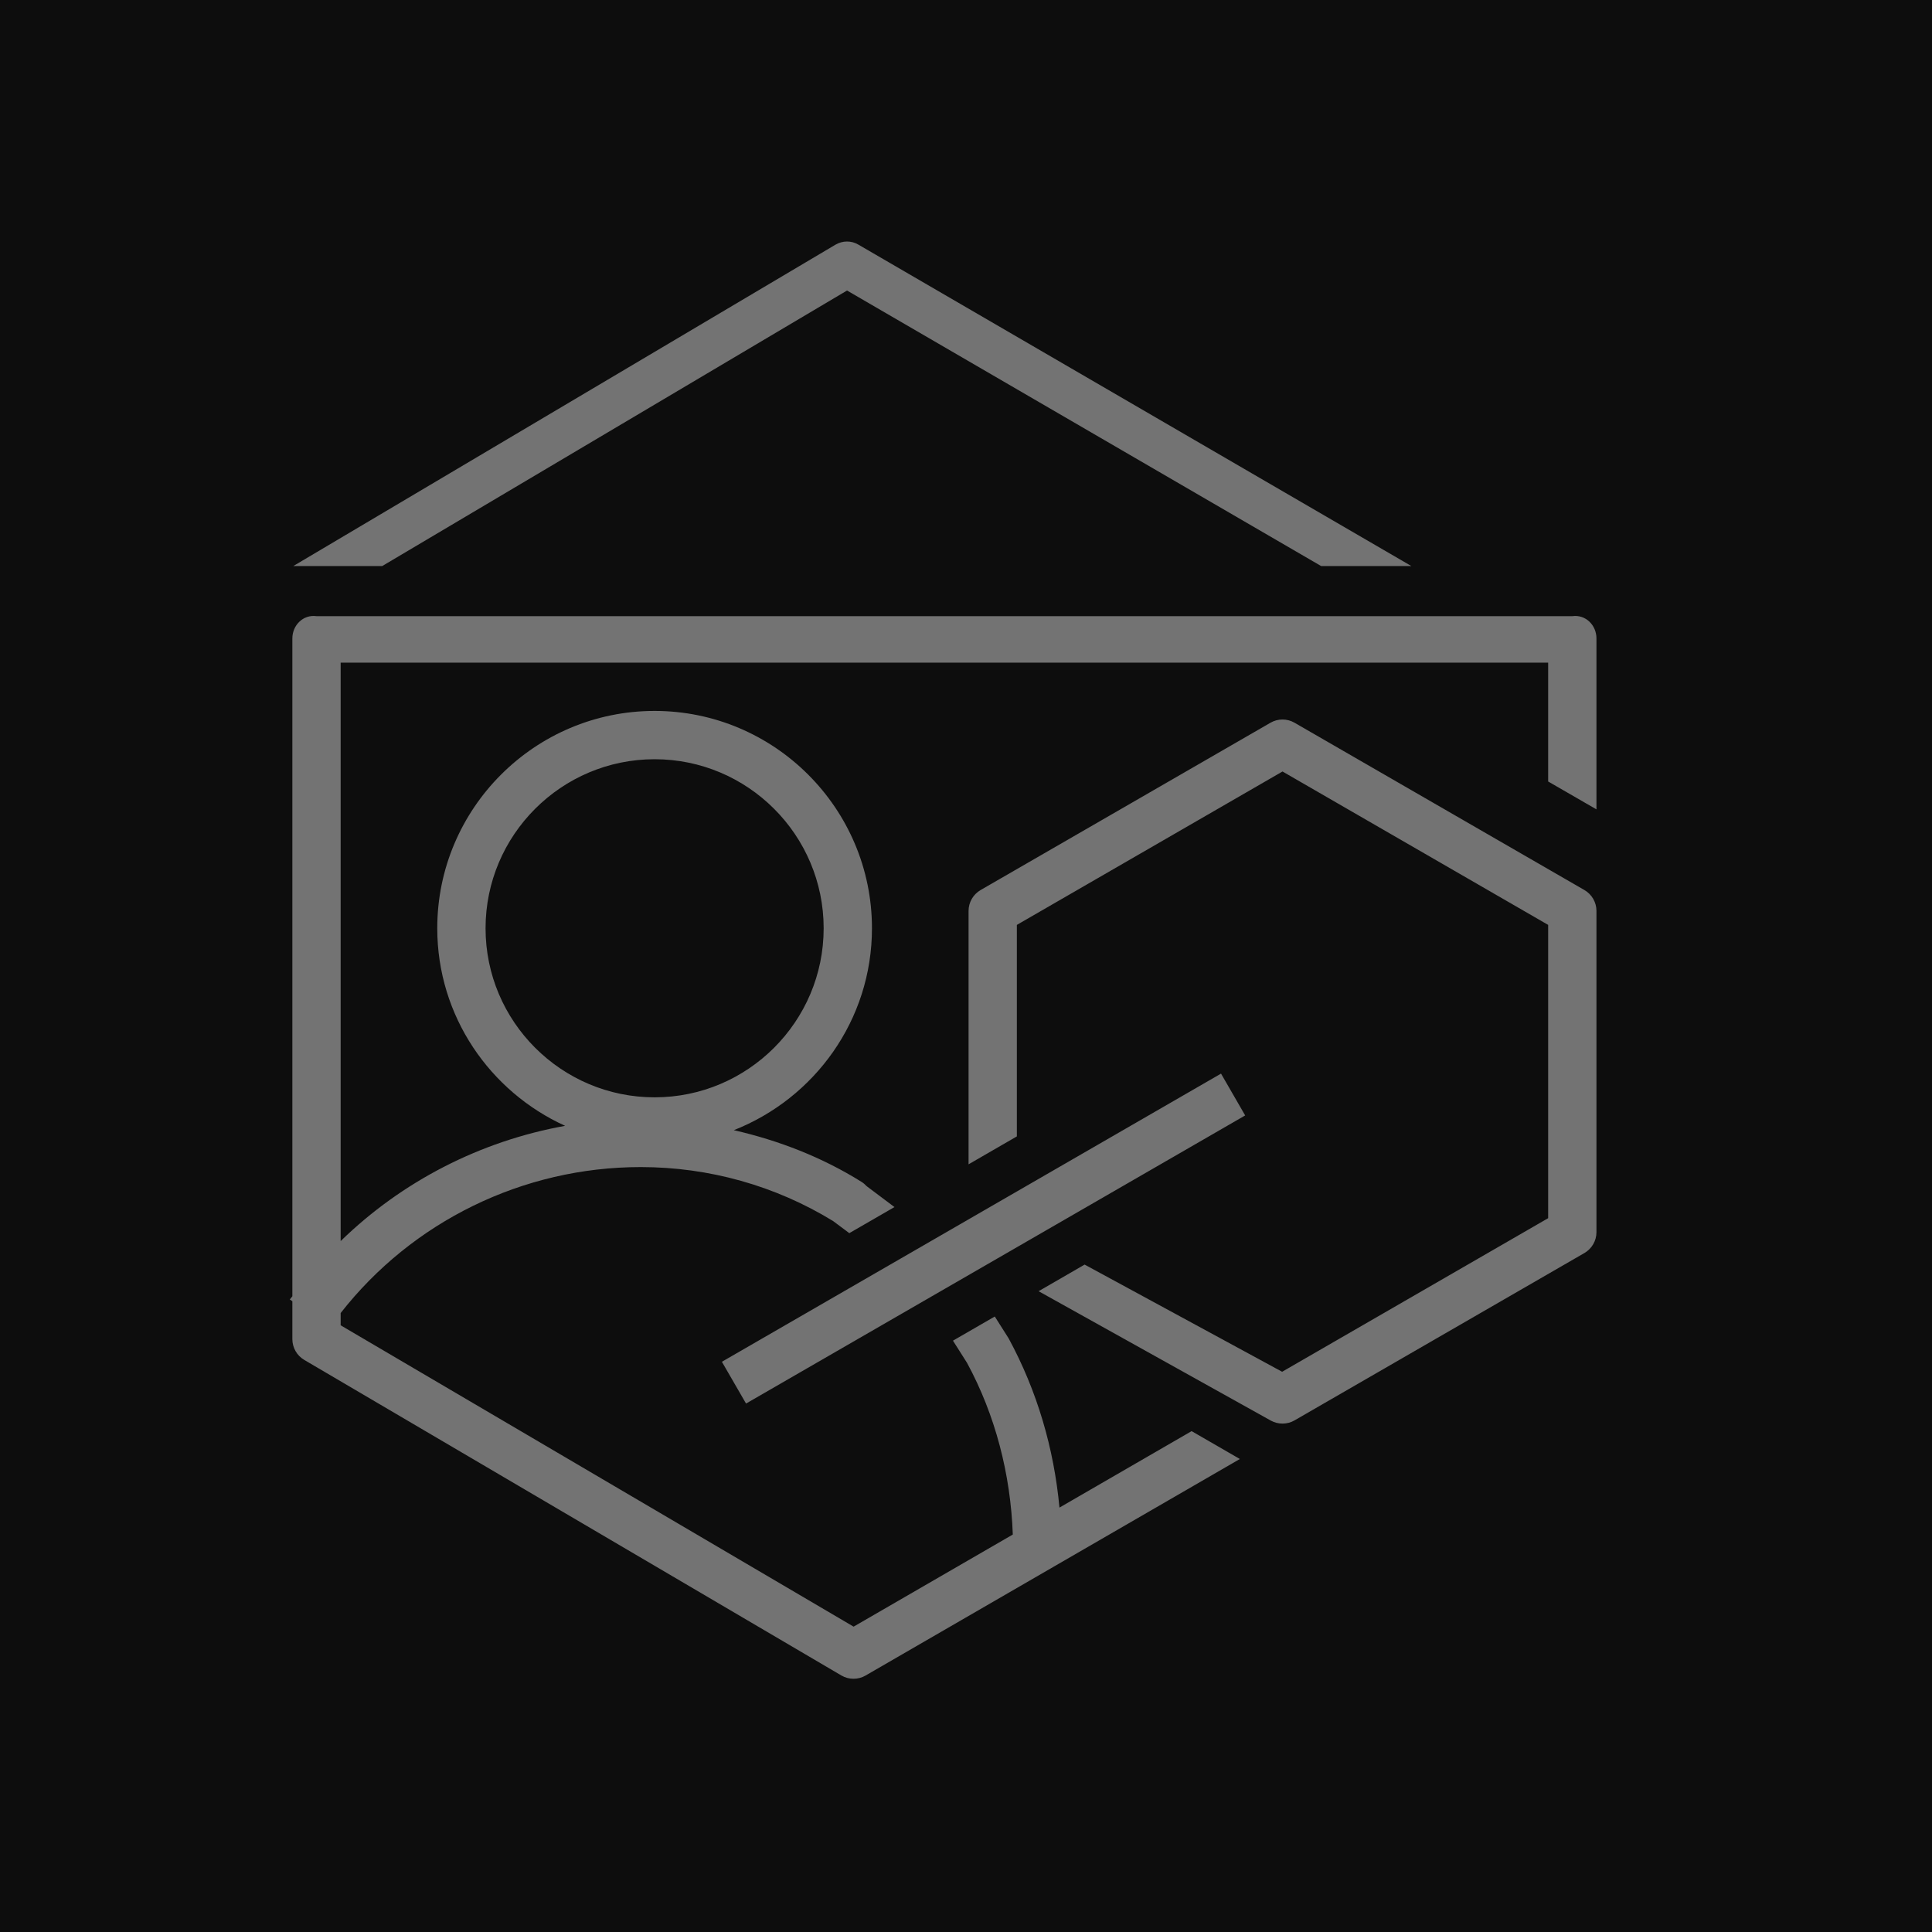 <?xml version="1.0" encoding="UTF-8"?>
<svg width="40px" height="40px" viewBox="0 0 40 40" version="1.1" xmlns="http://www.w3.org/2000/svg" xmlns:xlink="http://www.w3.org/1999/xlink">
    <title>Icon-Architecture/32/Arch_AWS-Training-Certification_32</title>
    <g id="Icon-Architecture/32/Arch_AWS-Training-Certification_32" stroke="none" stroke-width="1" fill="none" fill-rule="evenodd">
        <g id="Icon-Architecture-BG/32/Customer-Enablement" fill="rgb(13,13,13)">
            <rect id="Rectangle" x="0" y="0" width="40" height="40"></rect>
        </g>
        <path d="M10.053,19.219 C10.053,17.289 11.623,15.719 13.553,15.719 C15.483,15.719 17.053,17.289 17.053,19.219 C17.053,21.149 15.483,22.719 13.553,22.719 C11.623,22.719 10.053,21.149 10.053,19.219 L10.053,19.219 Z M32.553,12.757 L6.553,12.757 C6.277,12.719 6.053,12.943 6.053,13.219 L6.053,26.838 C6.036,26.861 6.017,26.881 6,26.904 L6.053,26.941 L6.053,27.725 C6.053,27.903 6.147,28.066 6.3,28.156 L17.418,34.688 C17.496,34.734 17.583,34.757 17.671,34.757 C17.758,34.757 17.844,34.735 17.921,34.69 L25.67,30.207 L24.671,29.63 L21.935,31.213 C21.821,29.991 21.474,28.8 20.883,27.71 L20.596,27.257 L19.73,27.757 L20.021,28.216 C20.607,29.297 20.924,30.521 20.969,31.771 L17.673,33.678 L7.053,27.439 L7.053,27.185 C8.533,25.293 10.821,24.163 13.266,24.163 C14.681,24.163 16.057,24.55 17.249,25.281 L17.584,25.531 L18.519,24.991 L17.944,24.559 C17.912,24.525 17.877,24.494 17.838,24.47 C17.023,23.96 16.125,23.612 15.193,23.399 C16.864,22.741 18.053,21.121 18.053,19.219 C18.053,16.738 16.034,14.719 13.553,14.719 C11.072,14.719 9.053,16.738 9.053,19.219 C9.053,21.038 10.143,22.601 11.7,23.309 C9.944,23.625 8.324,24.457 7.053,25.695 L7.053,13.719 L32.053,13.719 L32.053,16.18 L33.053,16.757 L33.053,13.219 C33.053,12.943 32.829,12.719 32.553,12.757 L32.553,12.757 Z M33.053,18.86 L33.053,25.511 C33.053,25.689 32.957,25.854 32.803,25.943 L26.803,29.407 C26.726,29.452 26.639,29.474 26.553,29.474 C26.471,29.474 26.389,29.454 26.315,29.414 L21.503,26.733 L22.456,26.182 L26.545,28.401 L32.053,25.221 L32.053,19.149 L26.553,15.973 L21.053,19.149 L21.053,23.528 L20.053,24.106 L20.053,18.86 C20.053,18.681 20.149,18.516 20.303,18.427 L26.303,14.964 C26.457,14.874 26.649,14.874 26.803,14.964 L32.803,18.427 C32.957,18.516 33.053,18.681 33.053,18.86 L33.053,18.86 Z M7.914,11.719 L17.537,6.015 L27.352,11.719 L29.22,11.719 L17.769,5.063 C17.623,4.978 17.445,4.98 17.299,5.065 L6.073,11.719 L7.914,11.719 Z M15.446,29.059 L14.946,28.194 L25.28,22.228 L25.78,23.094 L15.446,29.059 Z" id="AWS-Training-Certification_Icon_32_Squid" fill="rgb(115,115,115)"></path>
    </g>
</svg>